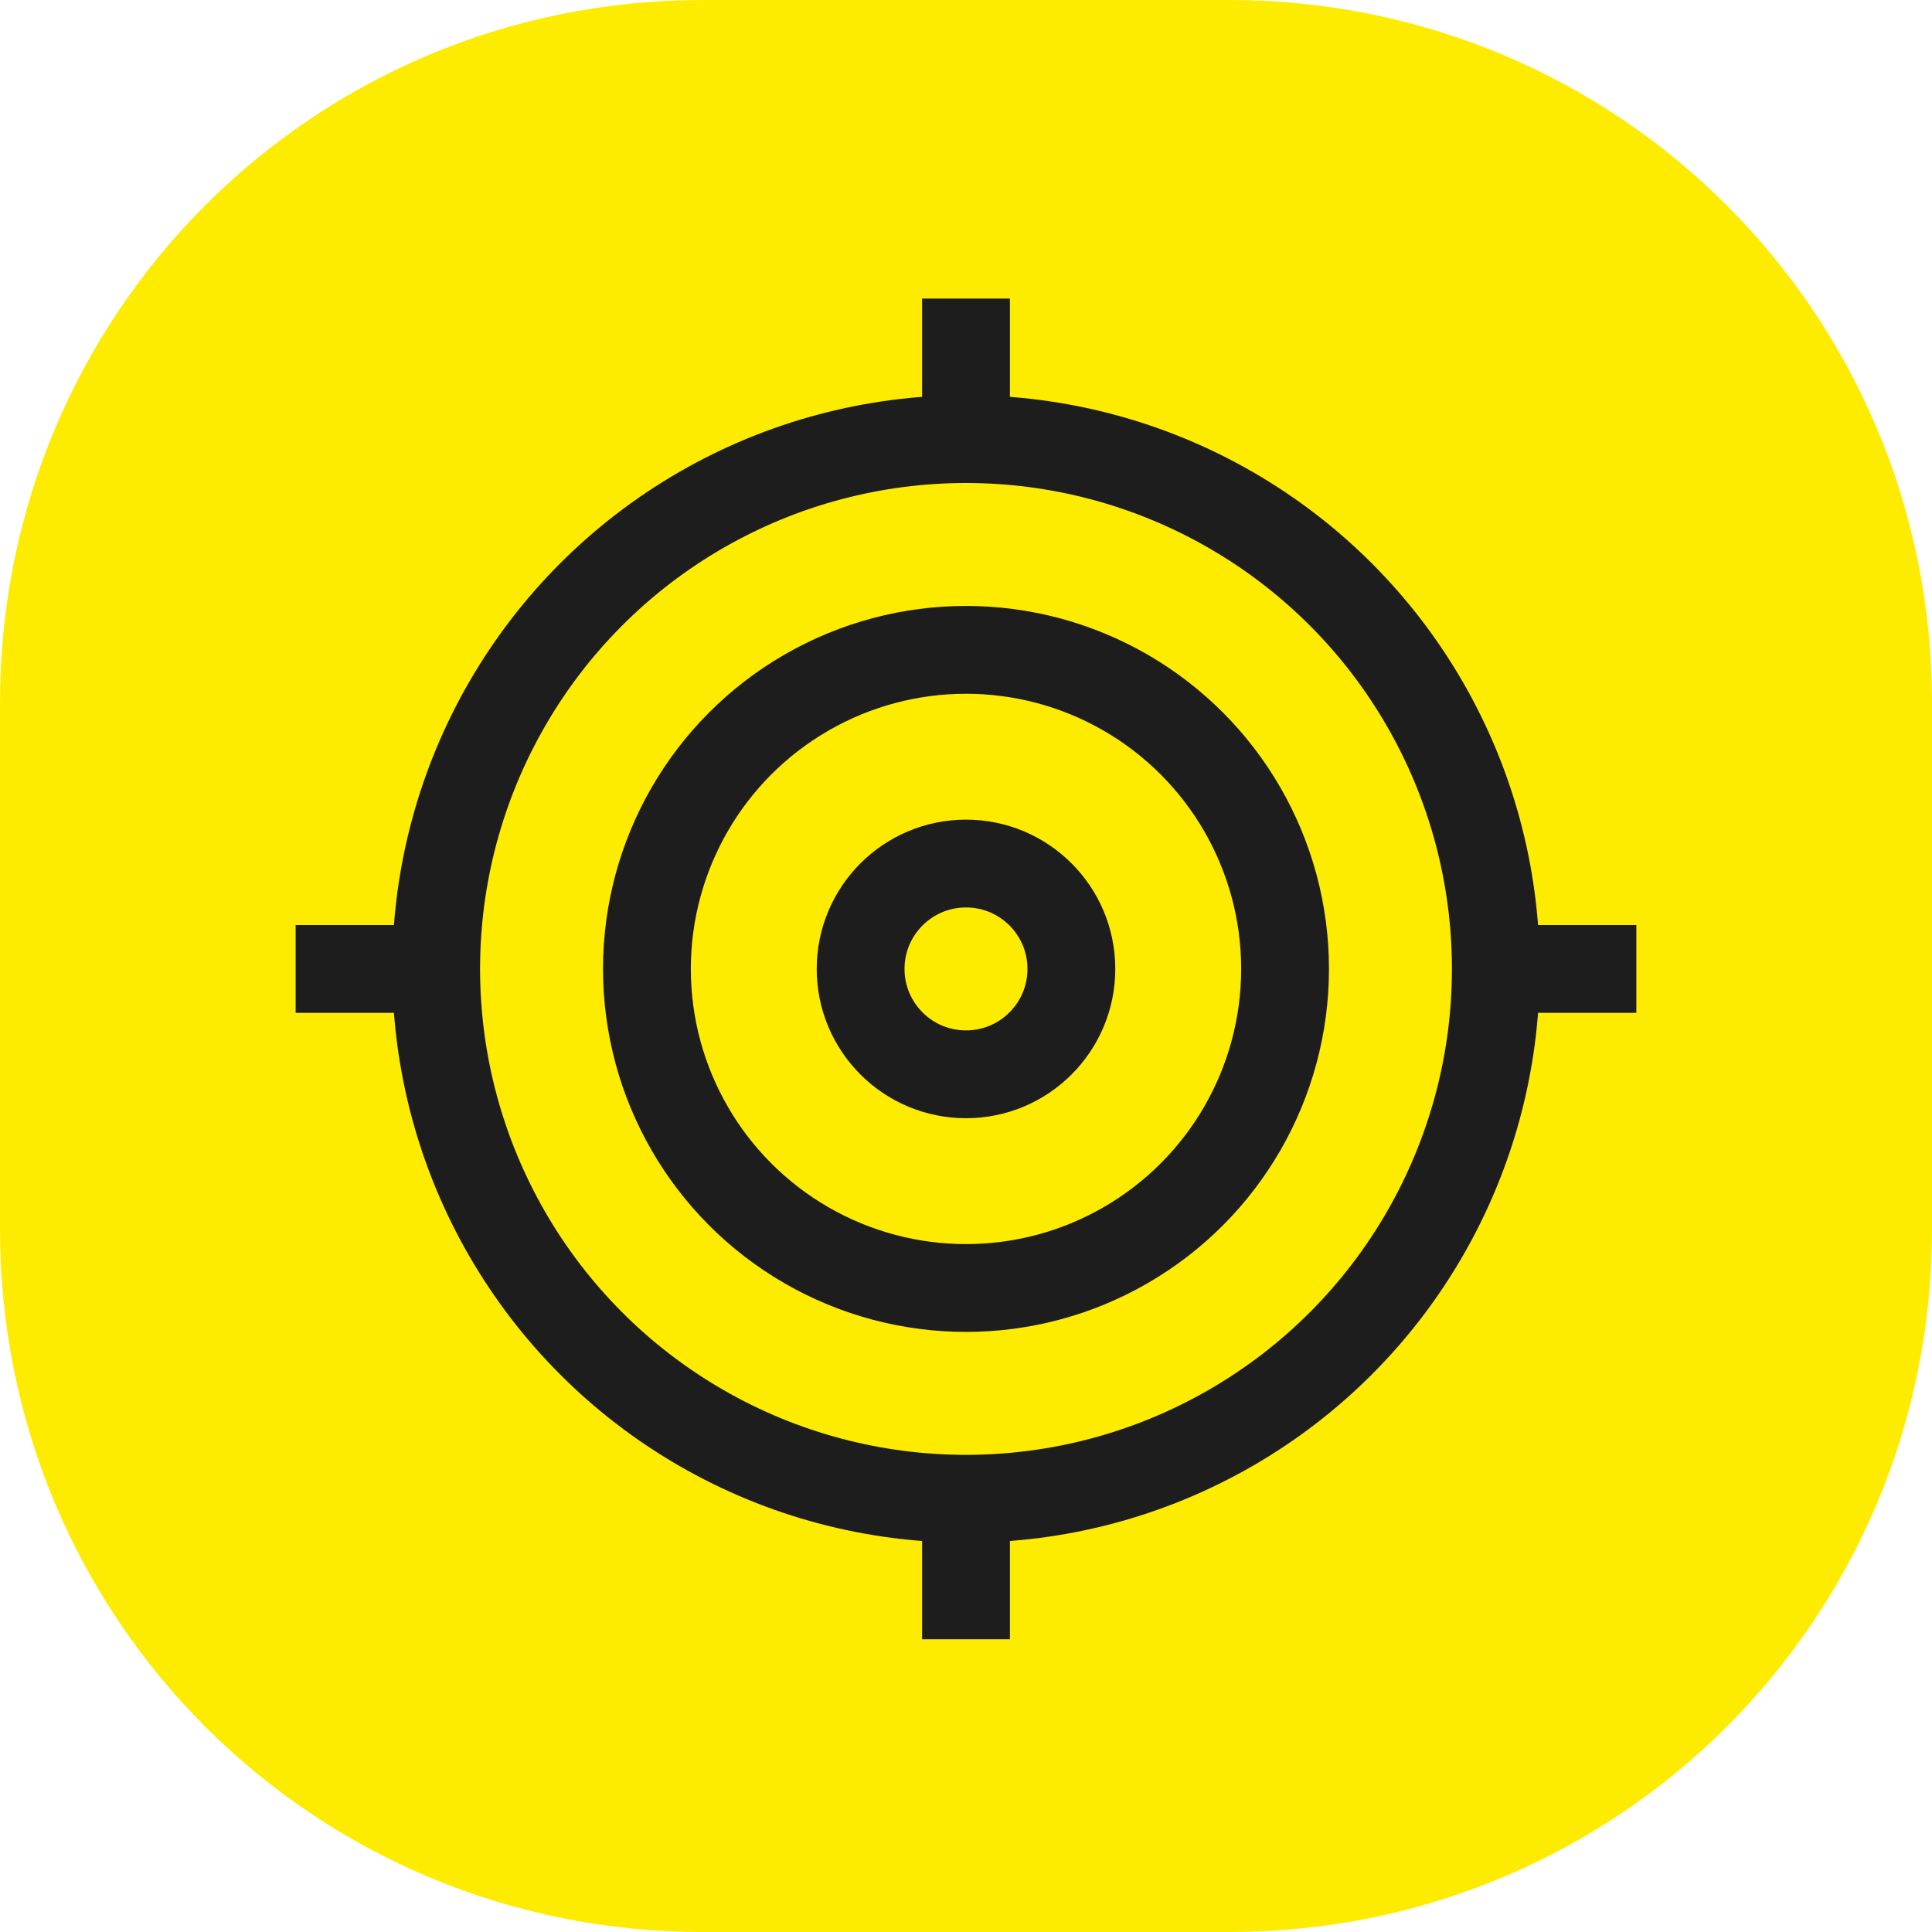 <svg xmlns="http://www.w3.org/2000/svg" width="66px" height="66px" viewBox="0 0 66 66"><style>.st1{fill:none;stroke:#1d1d1d;stroke-width:3;stroke-miterlimit:10}</style><switch><g><path d="M42 66H24C10.7 66 0 55.3 0 42V24C0 10.7 10.7 0 24 0h18c13.3 0 24 10.7 24 24v18c0 13.3-10.7 24-24 24z" fill="#feec00" id="Back"/><g id="Icon"><circle class="st1" cx="33" cy="33.1" r="3.6"/><circle class="st1" cx="33" cy="33.1" r="10.9"/><circle class="st1" cx="33" cy="33.1" r="18.1"/><path class="st1" d="M33 15v-4.8M33 51.2V56M51.1 33.1h4.8M10.1 33.1h4.8"/></g></g></switch></svg>